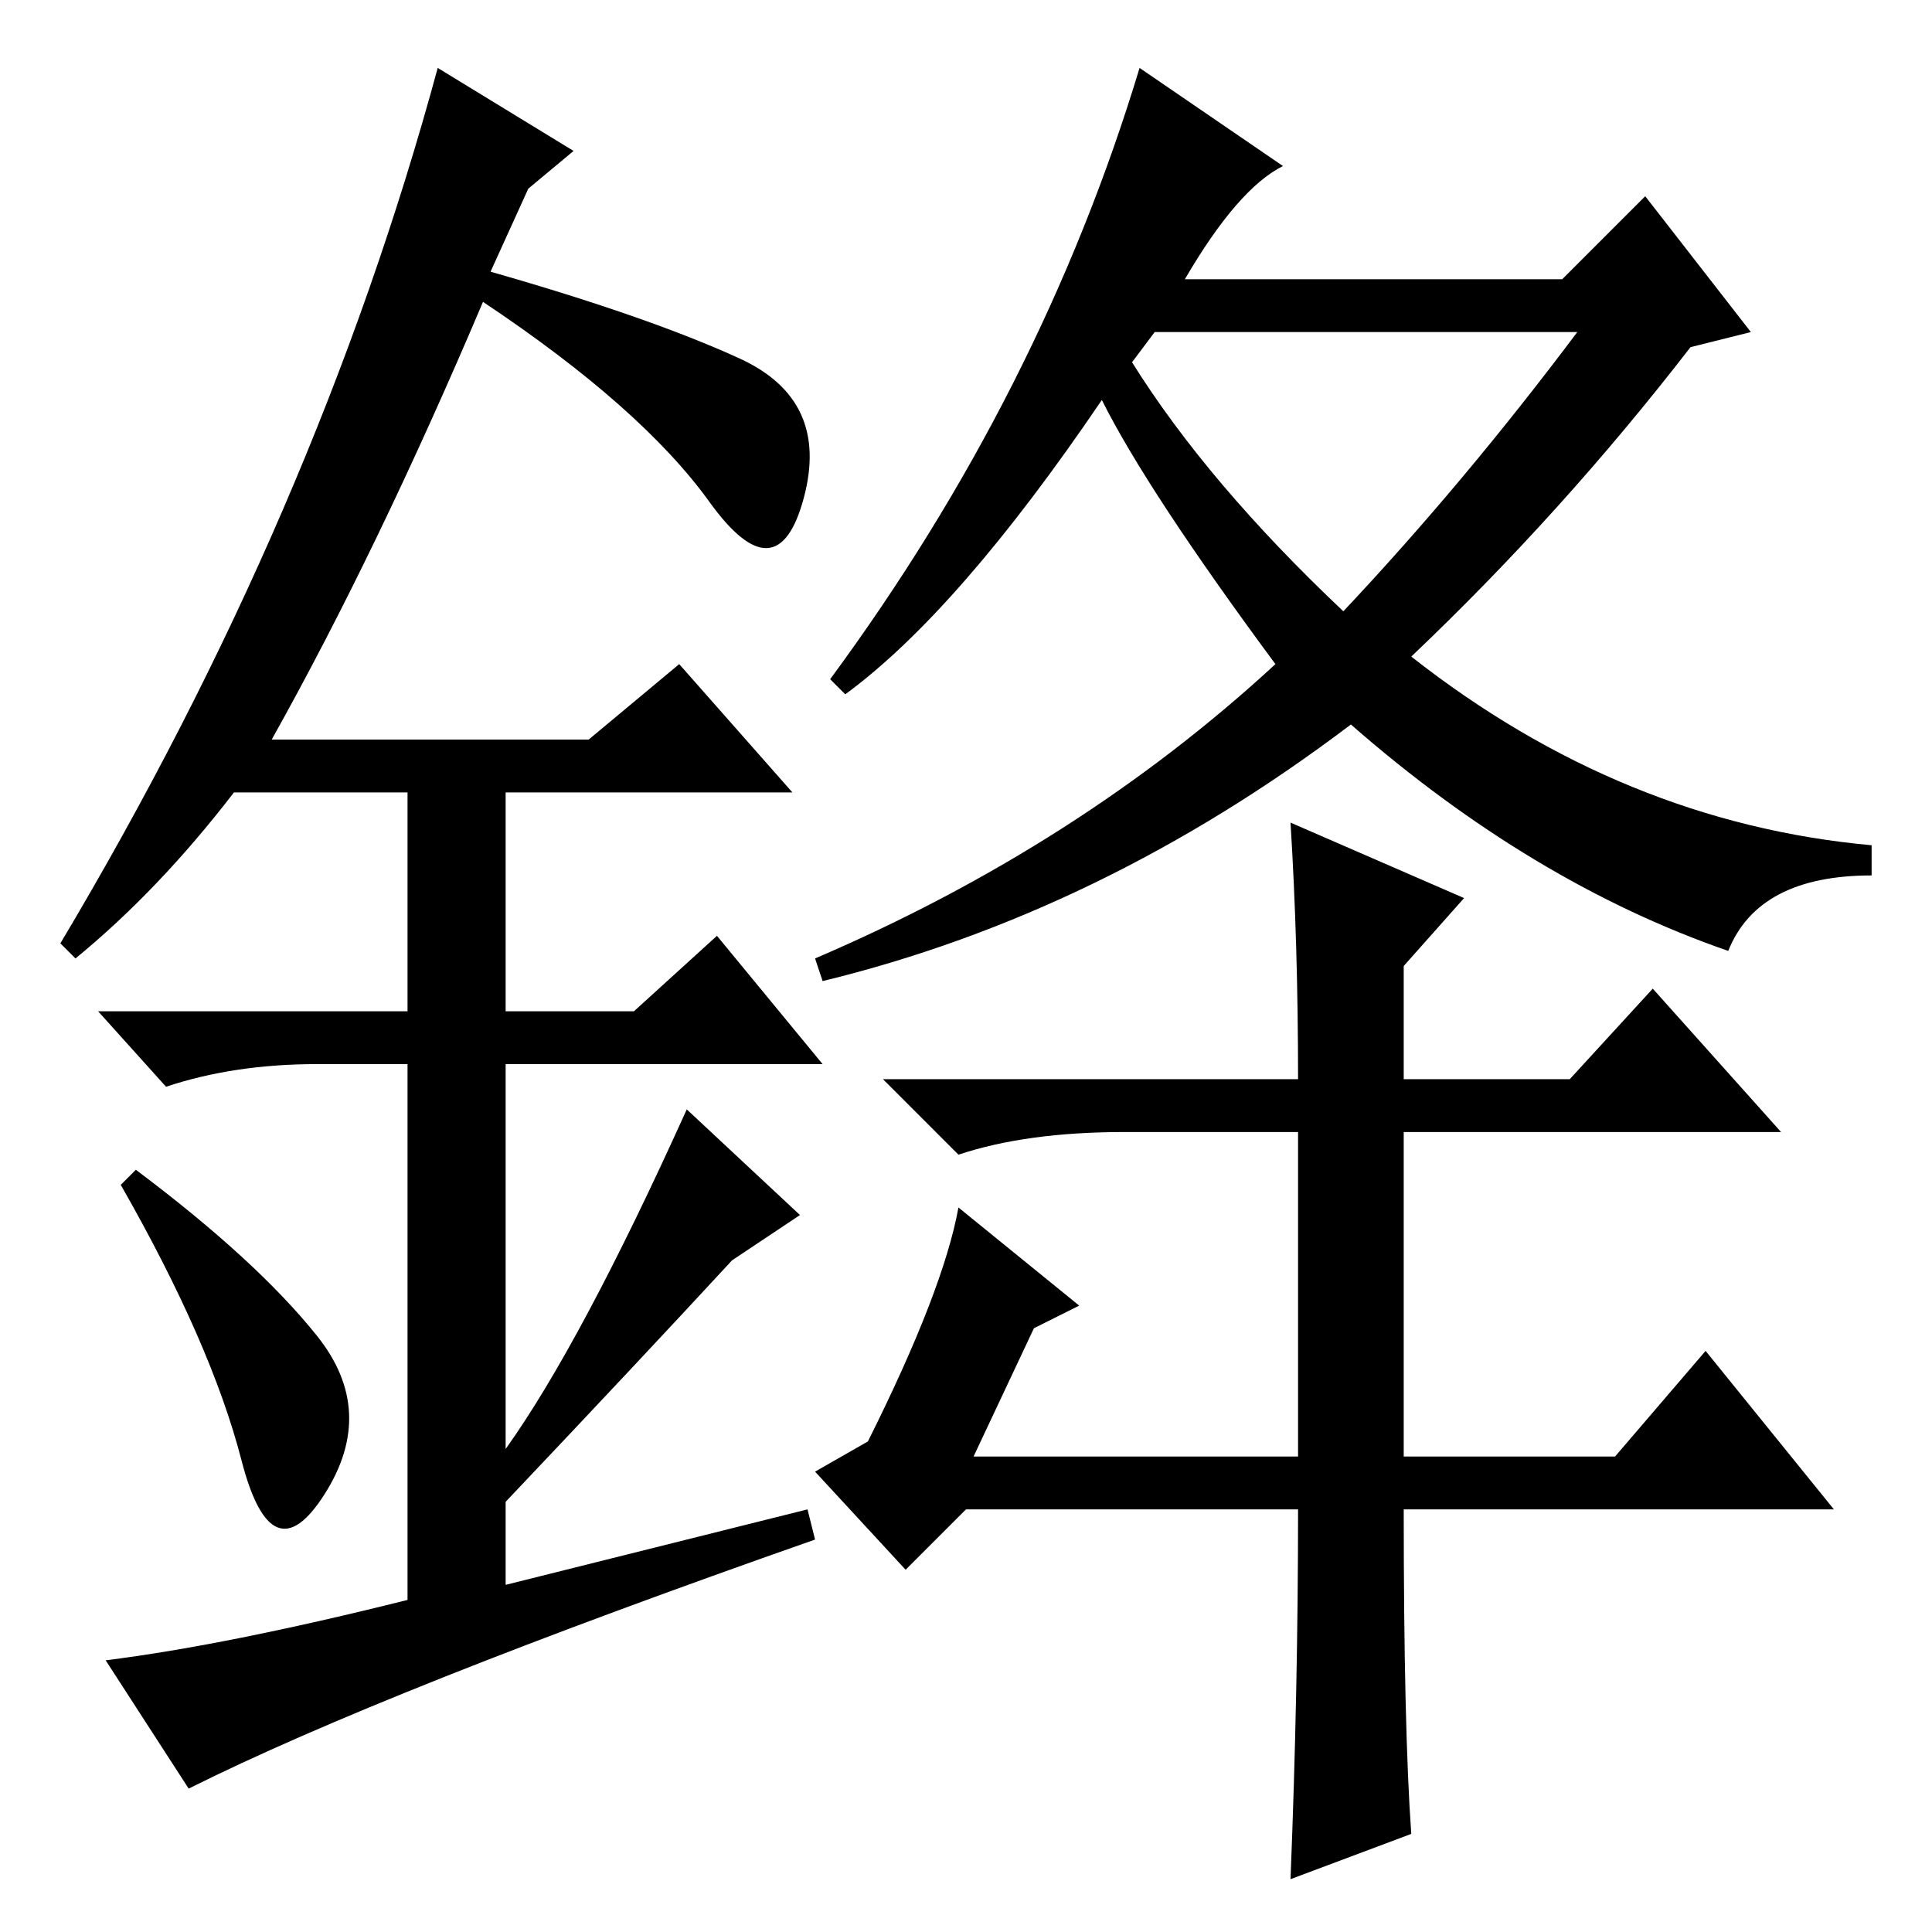 <?xml version="1.0" standalone="no"?>
<!DOCTYPE svg PUBLIC "-//W3C//DTD SVG 1.1//EN" "http://www.w3.org/Graphics/SVG/1.1/DTD/svg11.dtd" >
<svg xmlns="http://www.w3.org/2000/svg" xmlns:xlink="http://www.w3.org/1999/xlink" version="1.1" viewBox="0 -36 256 256">
  <g transform="matrix(1 0 0 -1 0 220)">
   <path fill="currentColor"
d="M150 208q10 -16 28 -33q16 17 31 37h-56zM157 219h50l11 11l14 -18l-8 -2q-17 -22 -37 -41q28 -22 61 -25v-4q-15 0 -19 -10q-26 9 -50 30q-33 -25 -70 -34l-1 3q35 15 61 39q-17 23 -23 35q-19 -28 -34 -39l-2 2q28 38 41 81l19 -13q-6 -3 -13 -15zM172 56h-44l-8 -8
l-12 13l7 4q10 20 12 31l16 -13l-6 -3l-8 -17h43v43h-23q-13 0 -22 -3l-10 10h55q0 18 -1 34l23 -10l-8 -9v-15h22l11 12l17 -19h-50v-43h28l12 14l17 -21h-57q0 -29 1 -43l-16 -6q1 25 1 49zM32 62.5q-4 15.5 -16 36.5l2 2q16 -12 24 -22t1 -21t-11 4.5zM90 168l15 -17h-38
v-29h17l11 10l14 -17h-42v-51q10 14 24 45l15 -14l-9 -6q-12 -13 -30 -32v-11l40 10l1 -4q-57 -20 -83 -33l-11 17q16 2 40 8v71h-12q-11 0 -20 -3l-9 10h41v29h-23q-10 -13 -21 -22l-2 2q34 57 50 116l18 -11l-6 -5l-5 -11q21 -6 33 -11.5t8.5 -18.5t-12.5 -0.5t-30 26.5
q-14 -33 -28 -58h42z" />
  </g>

</svg>
